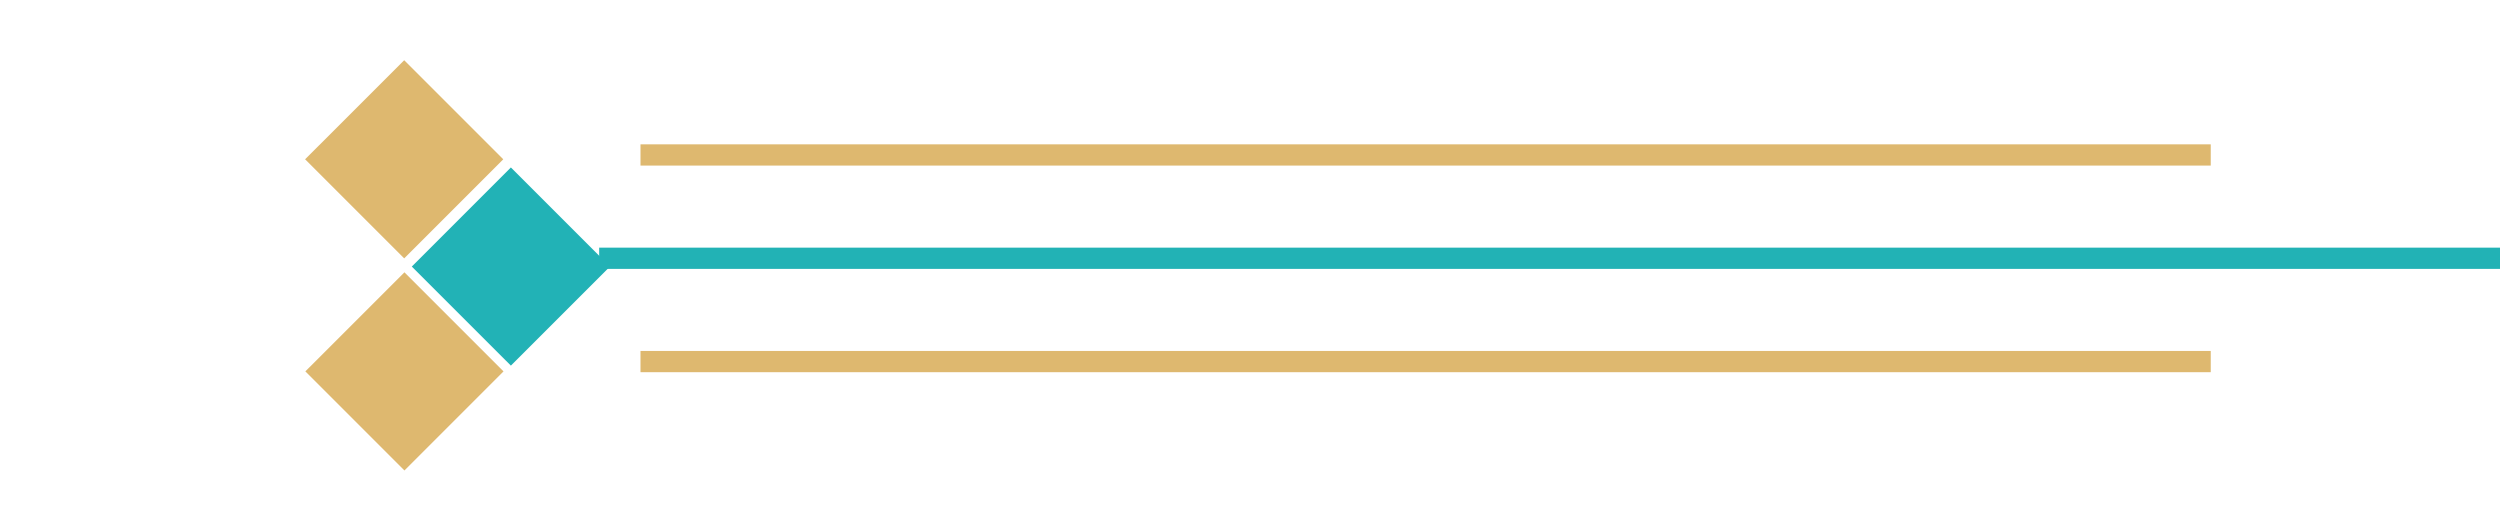 <svg width="121" height="25" viewBox="0 0 121 25" fill="none" xmlns="http://www.w3.org/2000/svg">
<g clip-path="url(#clip0_569_474)">
<path d="M107 17.5L31 17.5" stroke="#DEB86F" stroke-width="1.028" stroke-miterlimit="10"/>
<path d="M107 7.5L31 7.5" stroke="#DEB86F" stroke-width="1.028" stroke-miterlimit="10"/>
<path d="M29 12.5L121 12.5" stroke="#22B2B5" stroke-width="1.028" stroke-miterlimit="10"/>
<path d="M19.575 22.771L24.37 17.975L19.575 13.18L14.779 17.975L19.575 22.771Z" fill="#DEB86F"/>
<path d="M19.563 12.506L24.358 7.71L19.563 2.915L14.767 7.71L19.563 12.506Z" fill="#DEB86F"/>
<path d="M24.727 17.696L29.523 12.901L24.727 8.105L19.931 12.901L24.727 17.696Z" fill="#22B2B6"/>
</g>
<defs>
<clipPath id="clip0_569_474">
<rect width="121" height="24" fill="white" transform="translate(121 24.5) rotate(-180)"/>
</clipPath>
</defs>
</svg>
